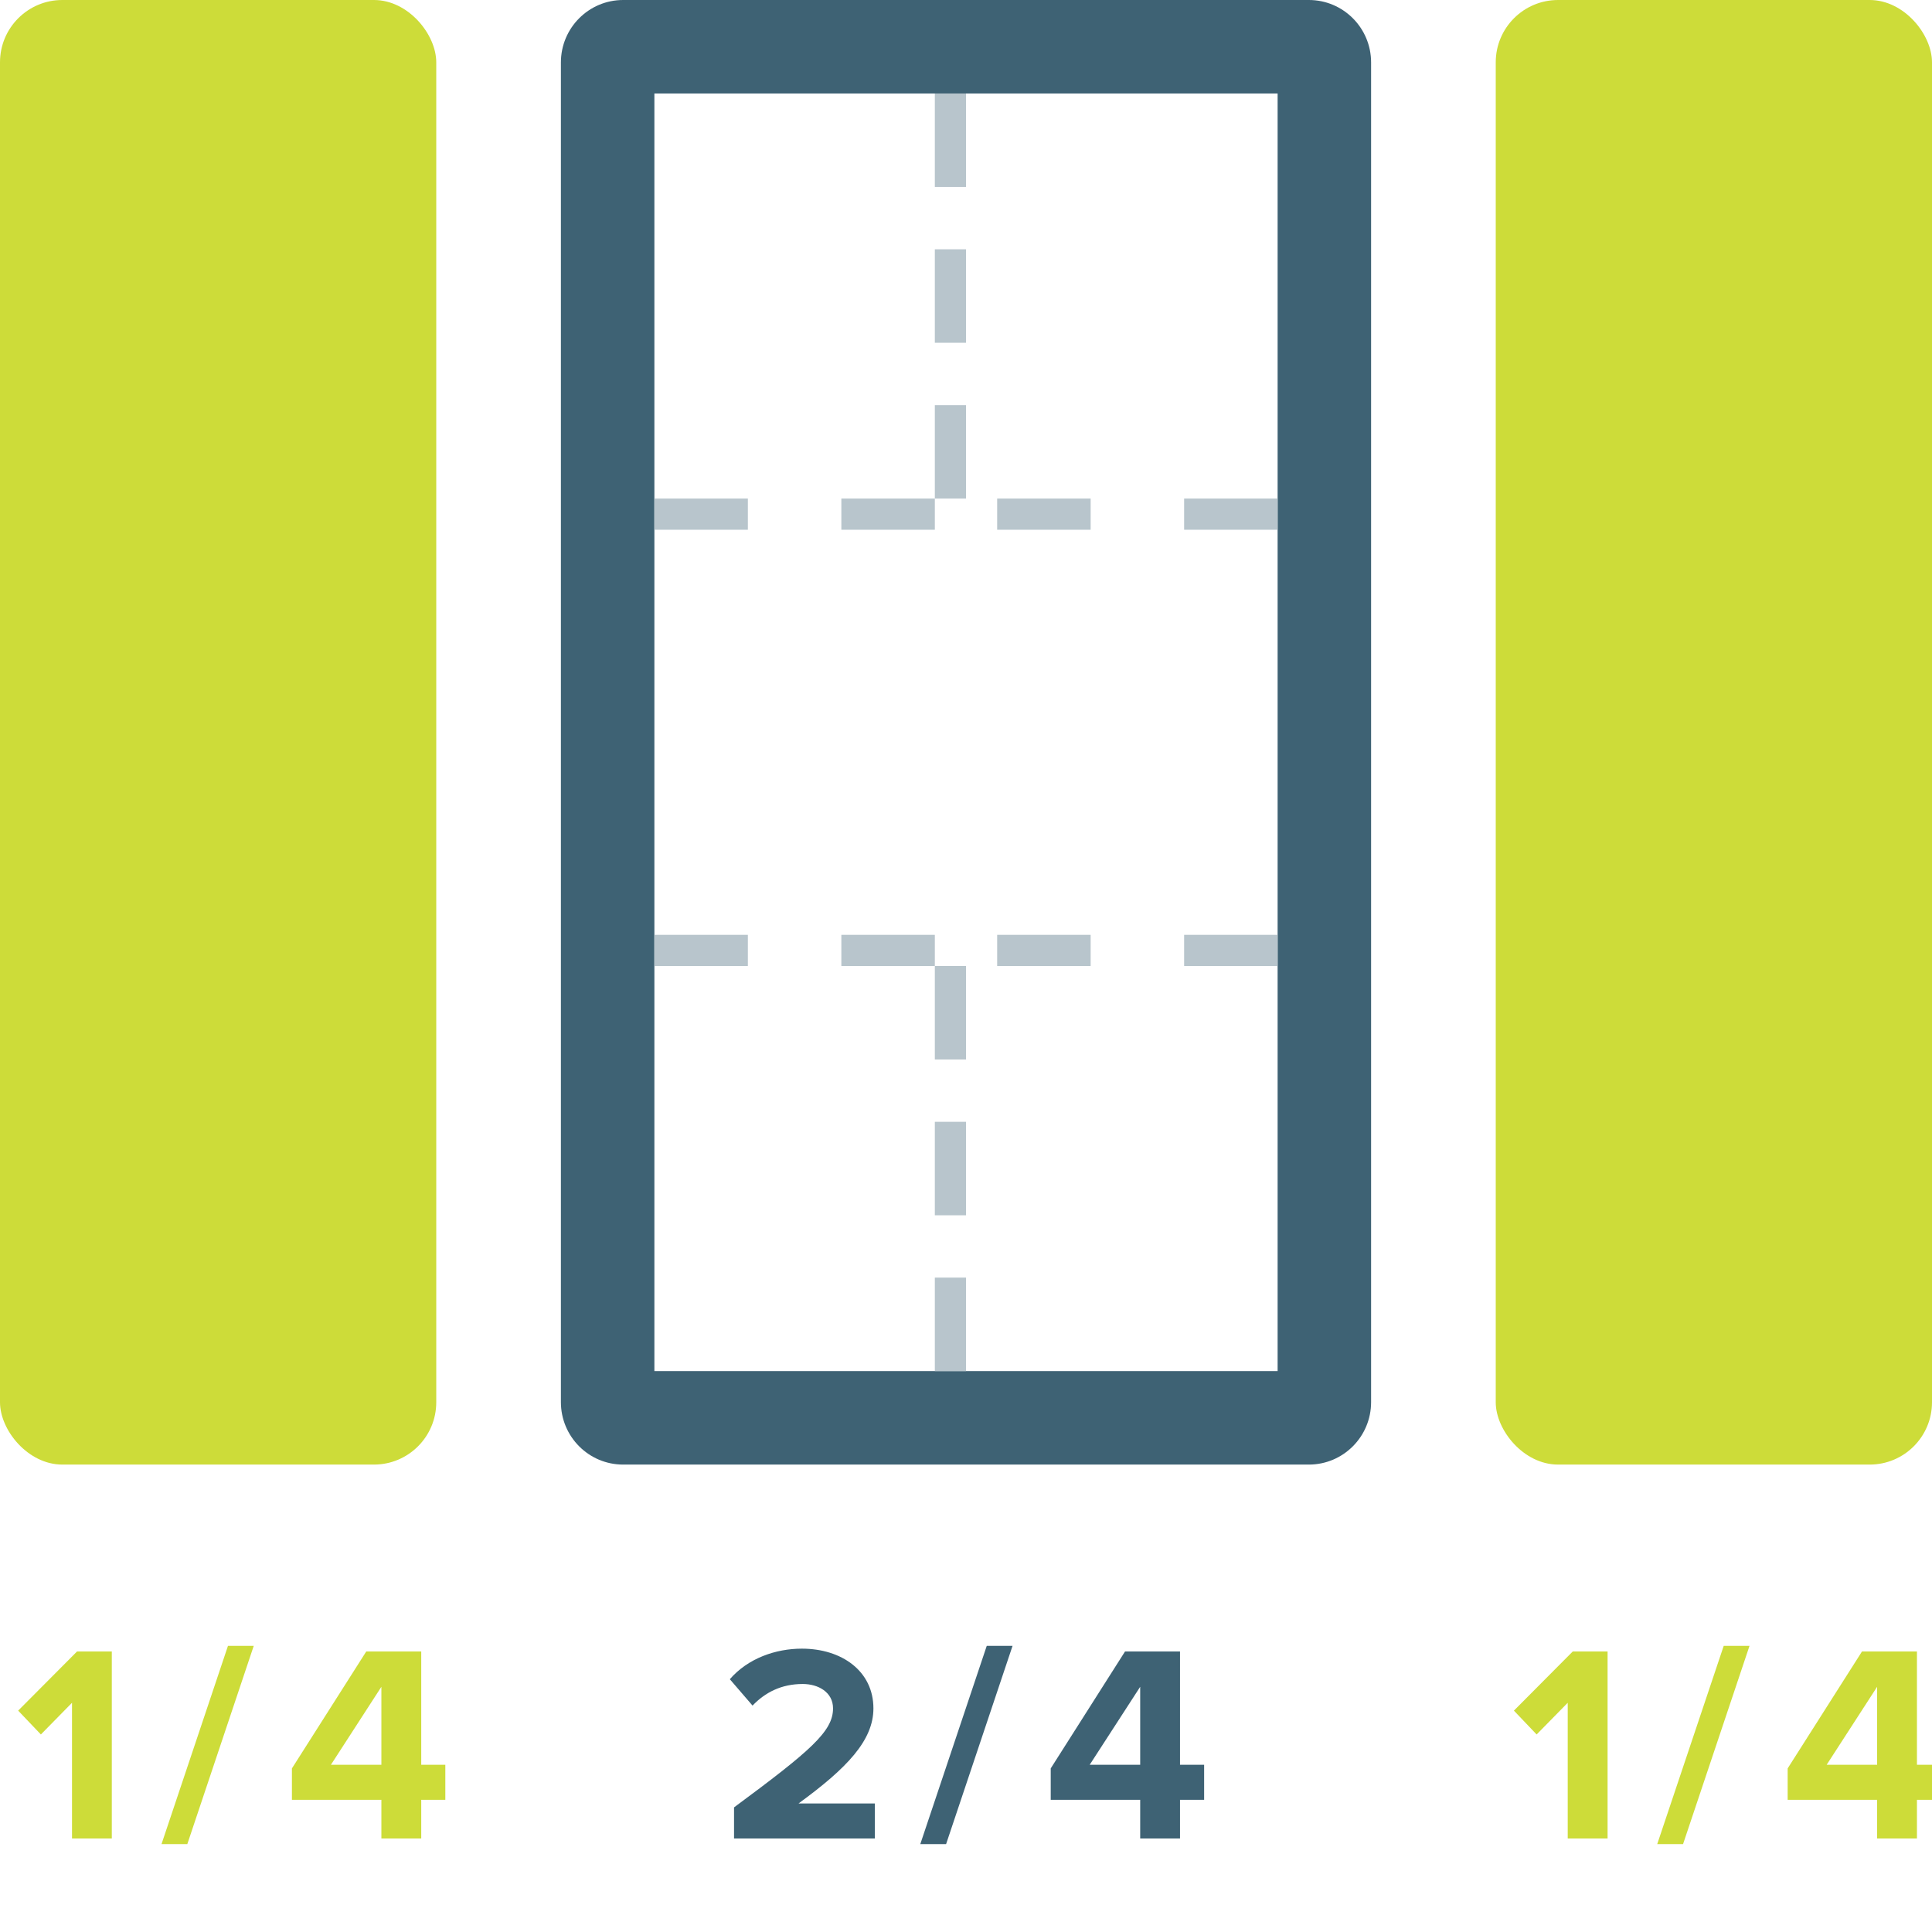 <?xml version="1.0" encoding="UTF-8" standalone="no"?>
<svg width="62px" height="62px" viewBox="0 0 62 62" version="1.1" xmlns="http://www.w3.org/2000/svg" xmlns:xlink="http://www.w3.org/1999/xlink" xmlns:sketch="http://www.bohemiancoding.com/sketch/ns">
    <!-- Generator: Sketch 3.4.4 (17249) - http://www.bohemiancoding.com/sketch -->
    <title>1-4s_2-4_1-4s</title>
    <desc>Created with Sketch.</desc>
    <defs></defs>
    <g id="sections" stroke="none" stroke-width="1" fill="none" fill-rule="evenodd" sketch:type="MSPage">
        <g id="1-4s_2-4_1-4s" sketch:type="MSArtboardGroup">
            <path d="M18,2.004 C18,0.897 18.895,0 19.997,0 L42.003,0 C43.106,0 44,0.897 44,2.004 L44,44.996 C44,46.103 43.105,47 42.003,47 L19.997,47 C18.894,47 18,46.103 18,44.996 L18,2.004 Z M21,3 L41,3 L41,44 L21,44 L21,3 Z" id="Rectangle-1" fill="#3E6274" sketch:type="MSShapeGroup"></path>
            <rect id="Rectangle-1" fill="#CDDC39" sketch:type="MSShapeGroup" x="48" y="0" width="14" height="47" rx="2"></rect>
            <path d="M28.074,59 L28.074,57.875 L25.626,57.875 C27.183,56.741 28.029,55.85 28.029,54.824 C28.029,53.627 27.012,52.907 25.734,52.907 C24.897,52.907 24.006,53.213 23.421,53.888 L24.15,54.734 C24.555,54.311 25.077,54.041 25.761,54.041 C26.256,54.041 26.733,54.302 26.733,54.824 C26.733,55.562 26.013,56.183 23.556,58.001 L23.556,59 L28.074,59 Z M30.361,59.18 L32.494,52.817 L31.666,52.817 L29.533,59.18 L30.361,59.18 Z M37.868,59 L37.868,57.758 L38.642,57.758 L38.642,56.633 L37.868,56.633 L37.868,52.997 L36.104,52.997 L33.719,56.75 L33.719,57.758 L36.59,57.758 L36.59,59 L37.868,59 Z M36.59,56.633 L34.97,56.633 L36.59,54.131 L36.59,56.633 Z" id="2/4" fill="#3E6274" sketch:type="MSShapeGroup"></path>
            <path d="M51.589,59 L51.589,52.997 L50.472,52.997 L48.583,54.896 L49.312,55.661 L50.31,54.644 L50.31,59 L51.589,59 Z M54.011,59.18 L56.144,52.817 L55.316,52.817 L53.182,59.18 L54.011,59.18 Z M61.517,59 L61.517,57.758 L62.291,57.758 L62.291,56.633 L61.517,56.633 L61.517,52.997 L59.754,52.997 L57.368,56.75 L57.368,57.758 L60.239,57.758 L60.239,59 L61.517,59 Z M60.239,56.633 L58.62,56.633 L60.239,54.131 L60.239,56.633 Z" id="1/4" fill="#CDDC39" sketch:type="MSShapeGroup"></path>
            <rect id="Rectangle-4" fill="#B8C5CC" sketch:type="MSShapeGroup" x="21" y="16" width="3" height="1"></rect>
            <rect id="Rectangle-4" fill="#B8C5CC" sketch:type="MSShapeGroup" x="21" y="30" width="3" height="1"></rect>
            <rect id="Rectangle-6" fill="#B8C5CC" sketch:type="MSShapeGroup" x="30" y="3" width="1" height="3"></rect>
            <rect id="Rectangle-6" fill="#B8C5CC" sketch:type="MSShapeGroup" x="30" y="8" width="1" height="3"></rect>
            <rect id="Rectangle-6" fill="#B8C5CC" sketch:type="MSShapeGroup" x="30" y="13" width="1" height="3"></rect>
            <rect id="Rectangle-6" fill="#B8C5CC" sketch:type="MSShapeGroup" x="30" y="31" width="1" height="3"></rect>
            <rect id="Rectangle-6" fill="#B8C5CC" sketch:type="MSShapeGroup" x="30" y="36" width="1" height="3"></rect>
            <rect id="Rectangle-6" fill="#B8C5CC" sketch:type="MSShapeGroup" x="30" y="41" width="1" height="3"></rect>
            <rect id="Rectangle-4" fill="#B8C5CC" sketch:type="MSShapeGroup" x="27" y="16" width="3" height="1"></rect>
            <rect id="Rectangle-4" fill="#B8C5CC" sketch:type="MSShapeGroup" x="27" y="30" width="3" height="1"></rect>
            <rect id="Rectangle-4" fill="#B8C5CC" sketch:type="MSShapeGroup" x="32" y="16" width="3" height="1"></rect>
            <rect id="Rectangle-4" fill="#B8C5CC" sketch:type="MSShapeGroup" x="32" y="30" width="3" height="1"></rect>
            <rect id="Rectangle-4" fill="#B8C5CC" sketch:type="MSShapeGroup" x="38" y="16" width="3" height="1"></rect>
            <rect id="Rectangle-4" fill="#B8C5CC" sketch:type="MSShapeGroup" x="38" y="30" width="3" height="1"></rect>
            <rect id="Rectangle-1" fill="#CDDC39" sketch:type="MSShapeGroup" x="0" y="0" width="14" height="47" rx="2"></rect>
            <path d="M3.588,59 L3.588,52.997 L2.473,52.997 L0.583,54.896 L1.312,55.661 L2.311,54.644 L2.311,59 L3.588,59 Z M6.011,59.18 L8.143,52.817 L7.316,52.817 L5.183,59.18 L6.011,59.18 Z M13.518,59 L13.518,57.758 L14.291,57.758 L14.291,56.633 L13.518,56.633 L13.518,52.997 L11.754,52.997 L9.368,56.75 L9.368,57.758 L12.239,57.758 L12.239,59 L13.518,59 Z M12.239,56.633 L10.62,56.633 L12.239,54.131 L12.239,56.633 Z" id="1/4" fill="#CDDC39" sketch:type="MSShapeGroup"></path>
        </g>
    </g>
</svg>